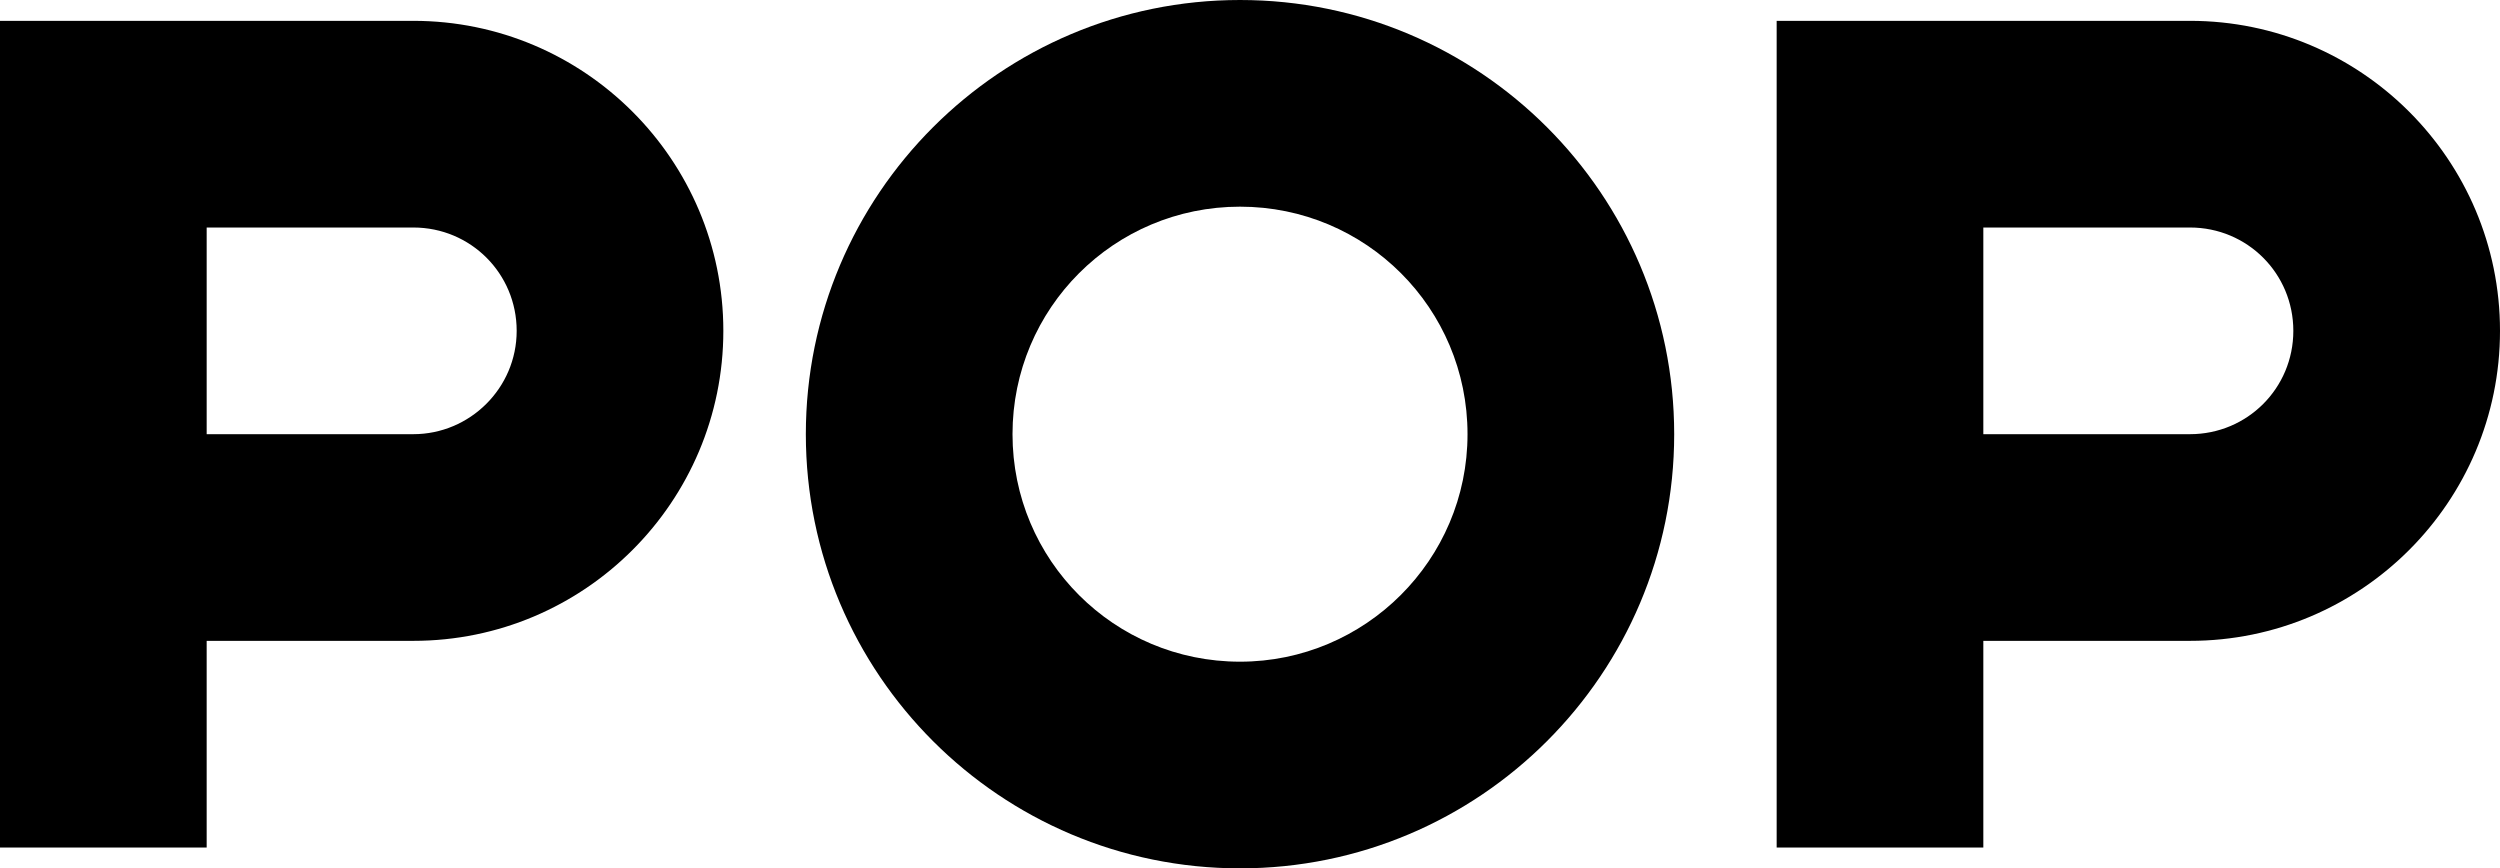<?xml version="1.0" encoding="utf-8"?>
<svg version="1.1" xmlns="http://www.w3.org/2000/svg" xmlns:xlink="http://www.w3.org/1999/xlink" x="0px" y="0px" viewBox="-88.1 347.5 287.9 100" style="enable-background:new -88.1 347.5 287.9 100;" xml:space="preserve">
  <style type="text/css">
    .path-black {
      fill: #000000;
    }
  </style>
  <g id="black">
    <path class="path-black" d="M54.7,347.5c-27.6,0-50,22.4-50,50s22.4,50,50,50s50-22.4,50-50S82.3,347.5,54.7,347.5z M54.7,423.7c-14.5,0-26.2-11.7-26.2-26.2s11.7-26.2,26.2-26.2s26.2,11.7,26.2,26.2S69.1,423.7,54.7,423.7z"/>
    <path class="path-black" d="M-88.1,349.9v95.2h23.8v-23.8h23.8c19.7,0,35.7-16,35.7-35.7c0-19.7-16-35.7-35.7-35.7H-88.1z M-40.5,397.5h-23.8v-23.8h23.8c6.6,0,11.9,5.3,11.9,11.9C-28.6,392.2-34,397.5-40.5,397.5z"/>
    <path class="path-black" d="M116.5,349.9v95.2h23.8v-23.8h23.8c19.7,0,35.7-16,35.7-35.7c0-19.7-16-35.7-35.7-35.7H116.5z M164.1,397.5h-23.8v-23.8h23.8c6.6,0,11.9,5.3,11.9,11.9C176,392.2,170.7,397.5,164.1,397.5z"/>
  </g>
</svg>
